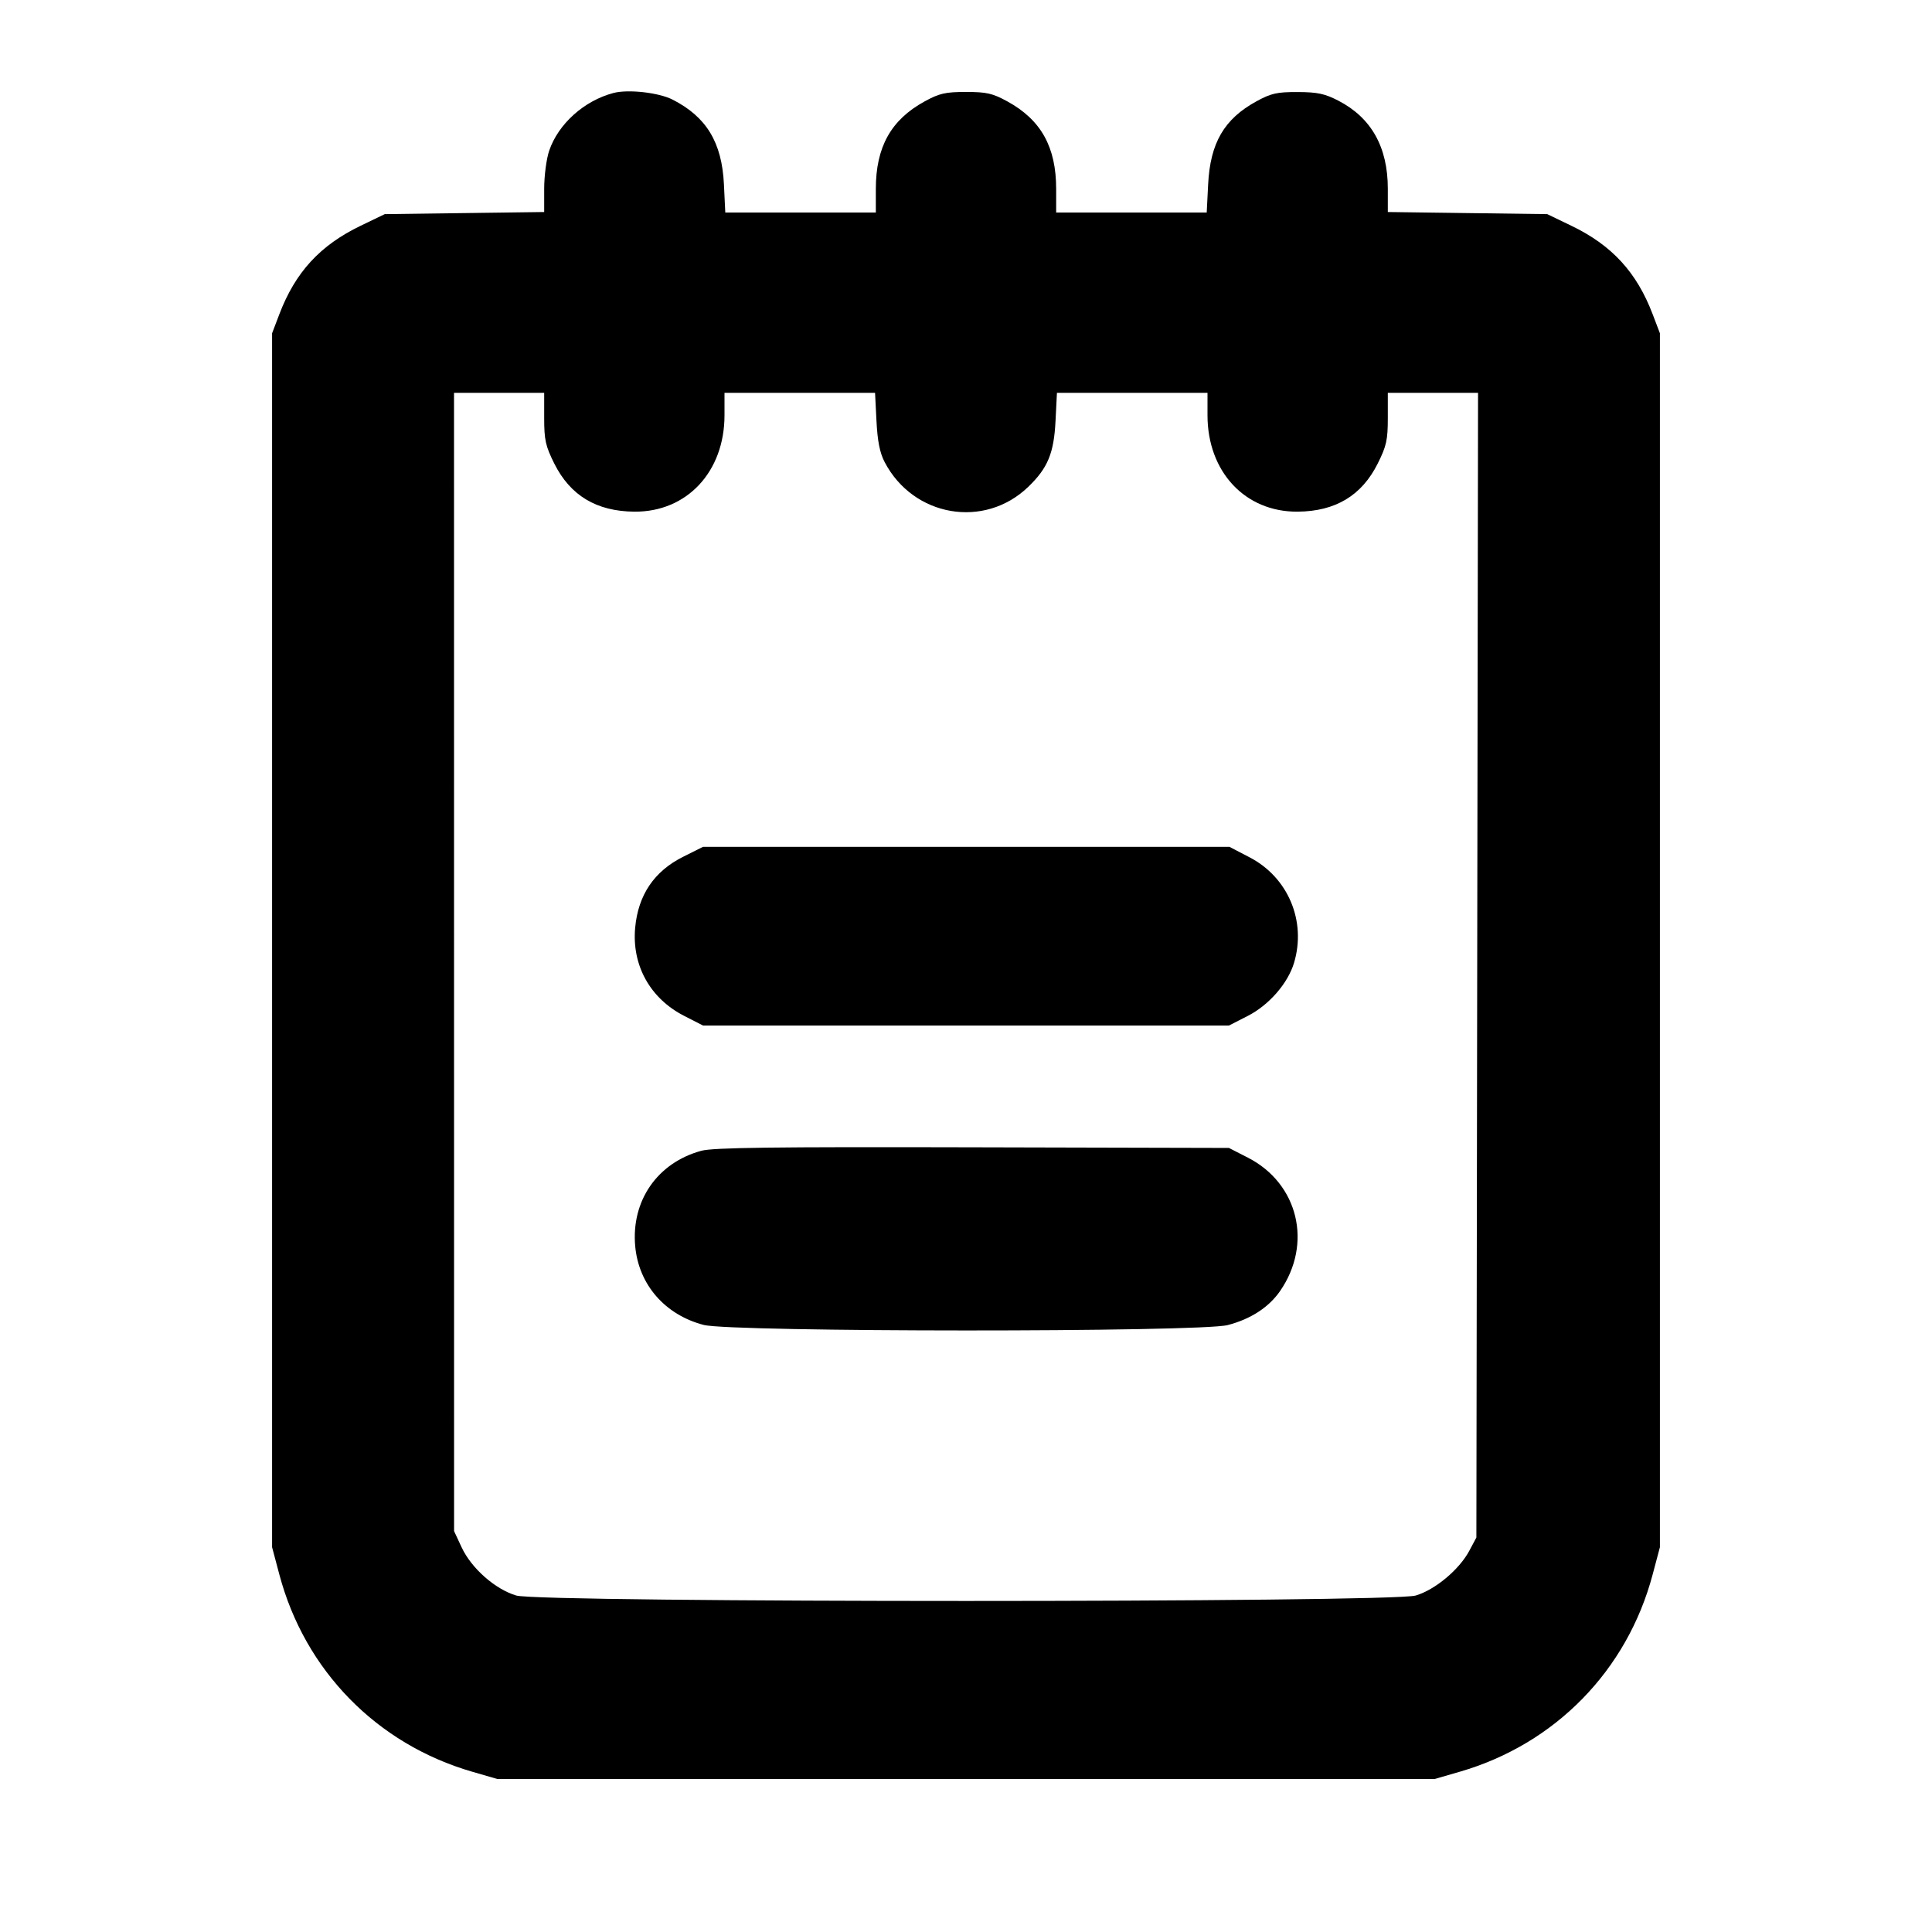<svg fill="currentColor" viewBox="0 0 256 256" xmlns="http://www.w3.org/2000/svg"><path d="M81.280 12.322 C 77.398 13.347,73.979 16.418,72.770 19.966 C 72.405 21.036,72.107 23.303,72.107 25.003 L 72.107 28.094 61.547 28.234 L 50.987 28.373 47.787 29.914 C 42.413 32.502,39.135 36.068,37.015 41.634 L 36.053 44.160 36.053 124.587 L 36.053 205.013 37.018 208.640 C 40.398 221.355,49.933 231.101,62.575 234.764 L 65.920 235.733 128.000 235.733 L 190.080 235.733 193.425 234.764 C 206.067 231.101,215.602 221.355,218.982 208.640 L 219.947 205.013 219.947 124.587 L 219.947 44.160 218.985 41.634 C 216.865 36.068,213.587 32.502,208.213 29.914 L 205.013 28.373 194.453 28.234 L 183.893 28.094 183.893 25.003 C 183.893 19.487,181.708 15.598,177.339 13.340 C 175.547 12.414,174.562 12.205,171.947 12.196 C 169.201 12.187,168.423 12.363,166.471 13.433 C 162.204 15.773,160.362 18.943,160.085 24.427 L 159.896 28.160 149.921 28.160 L 139.947 28.160 139.947 25.036 C 139.947 19.479,137.943 15.883,133.486 13.439 C 131.531 12.367,130.737 12.185,128.000 12.185 C 125.263 12.185,124.469 12.367,122.514 13.439 C 118.057 15.883,116.053 19.479,116.053 25.036 L 116.053 28.160 106.079 28.160 L 96.104 28.160 95.925 24.427 C 95.658 18.869,93.610 15.490,89.122 13.200 C 87.281 12.261,83.229 11.808,81.280 12.322 M72.107 55.399 C 72.107 58.294,72.287 59.104,73.445 61.422 C 75.565 65.665,79.045 67.756,84.053 67.798 C 91.008 67.856,96.000 62.518,96.000 55.024 L 96.000 52.053 105.974 52.053 L 115.949 52.053 116.138 55.787 C 116.274 58.462,116.580 60.004,117.219 61.227 C 121.018 68.495,130.430 70.118,136.249 64.510 C 138.838 62.015,139.645 60.067,139.862 55.787 L 140.051 52.053 150.026 52.053 L 160.000 52.053 160.000 55.024 C 160.000 62.518,164.992 67.856,171.947 67.798 C 176.955 67.756,180.435 65.665,182.555 61.422 C 183.713 59.104,183.893 58.294,183.893 55.399 L 183.893 52.053 189.871 52.053 L 195.849 52.053 195.738 127.893 L 195.627 203.733 194.685 205.495 C 193.351 207.989,190.159 210.654,187.594 211.415 C 184.354 212.377,71.646 212.377,68.406 211.415 C 65.610 210.585,62.463 207.808,61.169 205.030 L 60.168 202.880 60.164 127.467 L 60.160 52.053 66.133 52.053 L 72.107 52.053 72.107 55.399 M90.516 113.530 C 86.680 115.446,84.556 118.592,84.162 122.939 C 83.710 127.915,86.152 132.306,90.649 134.606 L 93.166 135.893 128.000 135.893 L 162.834 135.893 165.351 134.606 C 168.144 133.178,170.653 130.297,171.465 127.590 C 173.124 122.053,170.684 116.256,165.578 113.600 L 162.912 112.213 128.031 112.213 L 93.150 112.213 90.516 113.530 M92.929 152.484 C 87.107 154.070,83.621 159.102,84.168 165.132 C 84.629 170.218,88.114 174.224,93.241 175.559 C 96.943 176.523,158.991 176.541,162.685 175.578 C 165.719 174.788,168.120 173.229,169.608 171.082 C 173.959 164.803,172.037 156.814,165.352 153.394 L 162.835 152.107 128.884 152.023 C 102.426 151.957,94.491 152.059,92.929 152.484 " stroke="none" fill-rule="evenodd"></path></svg>